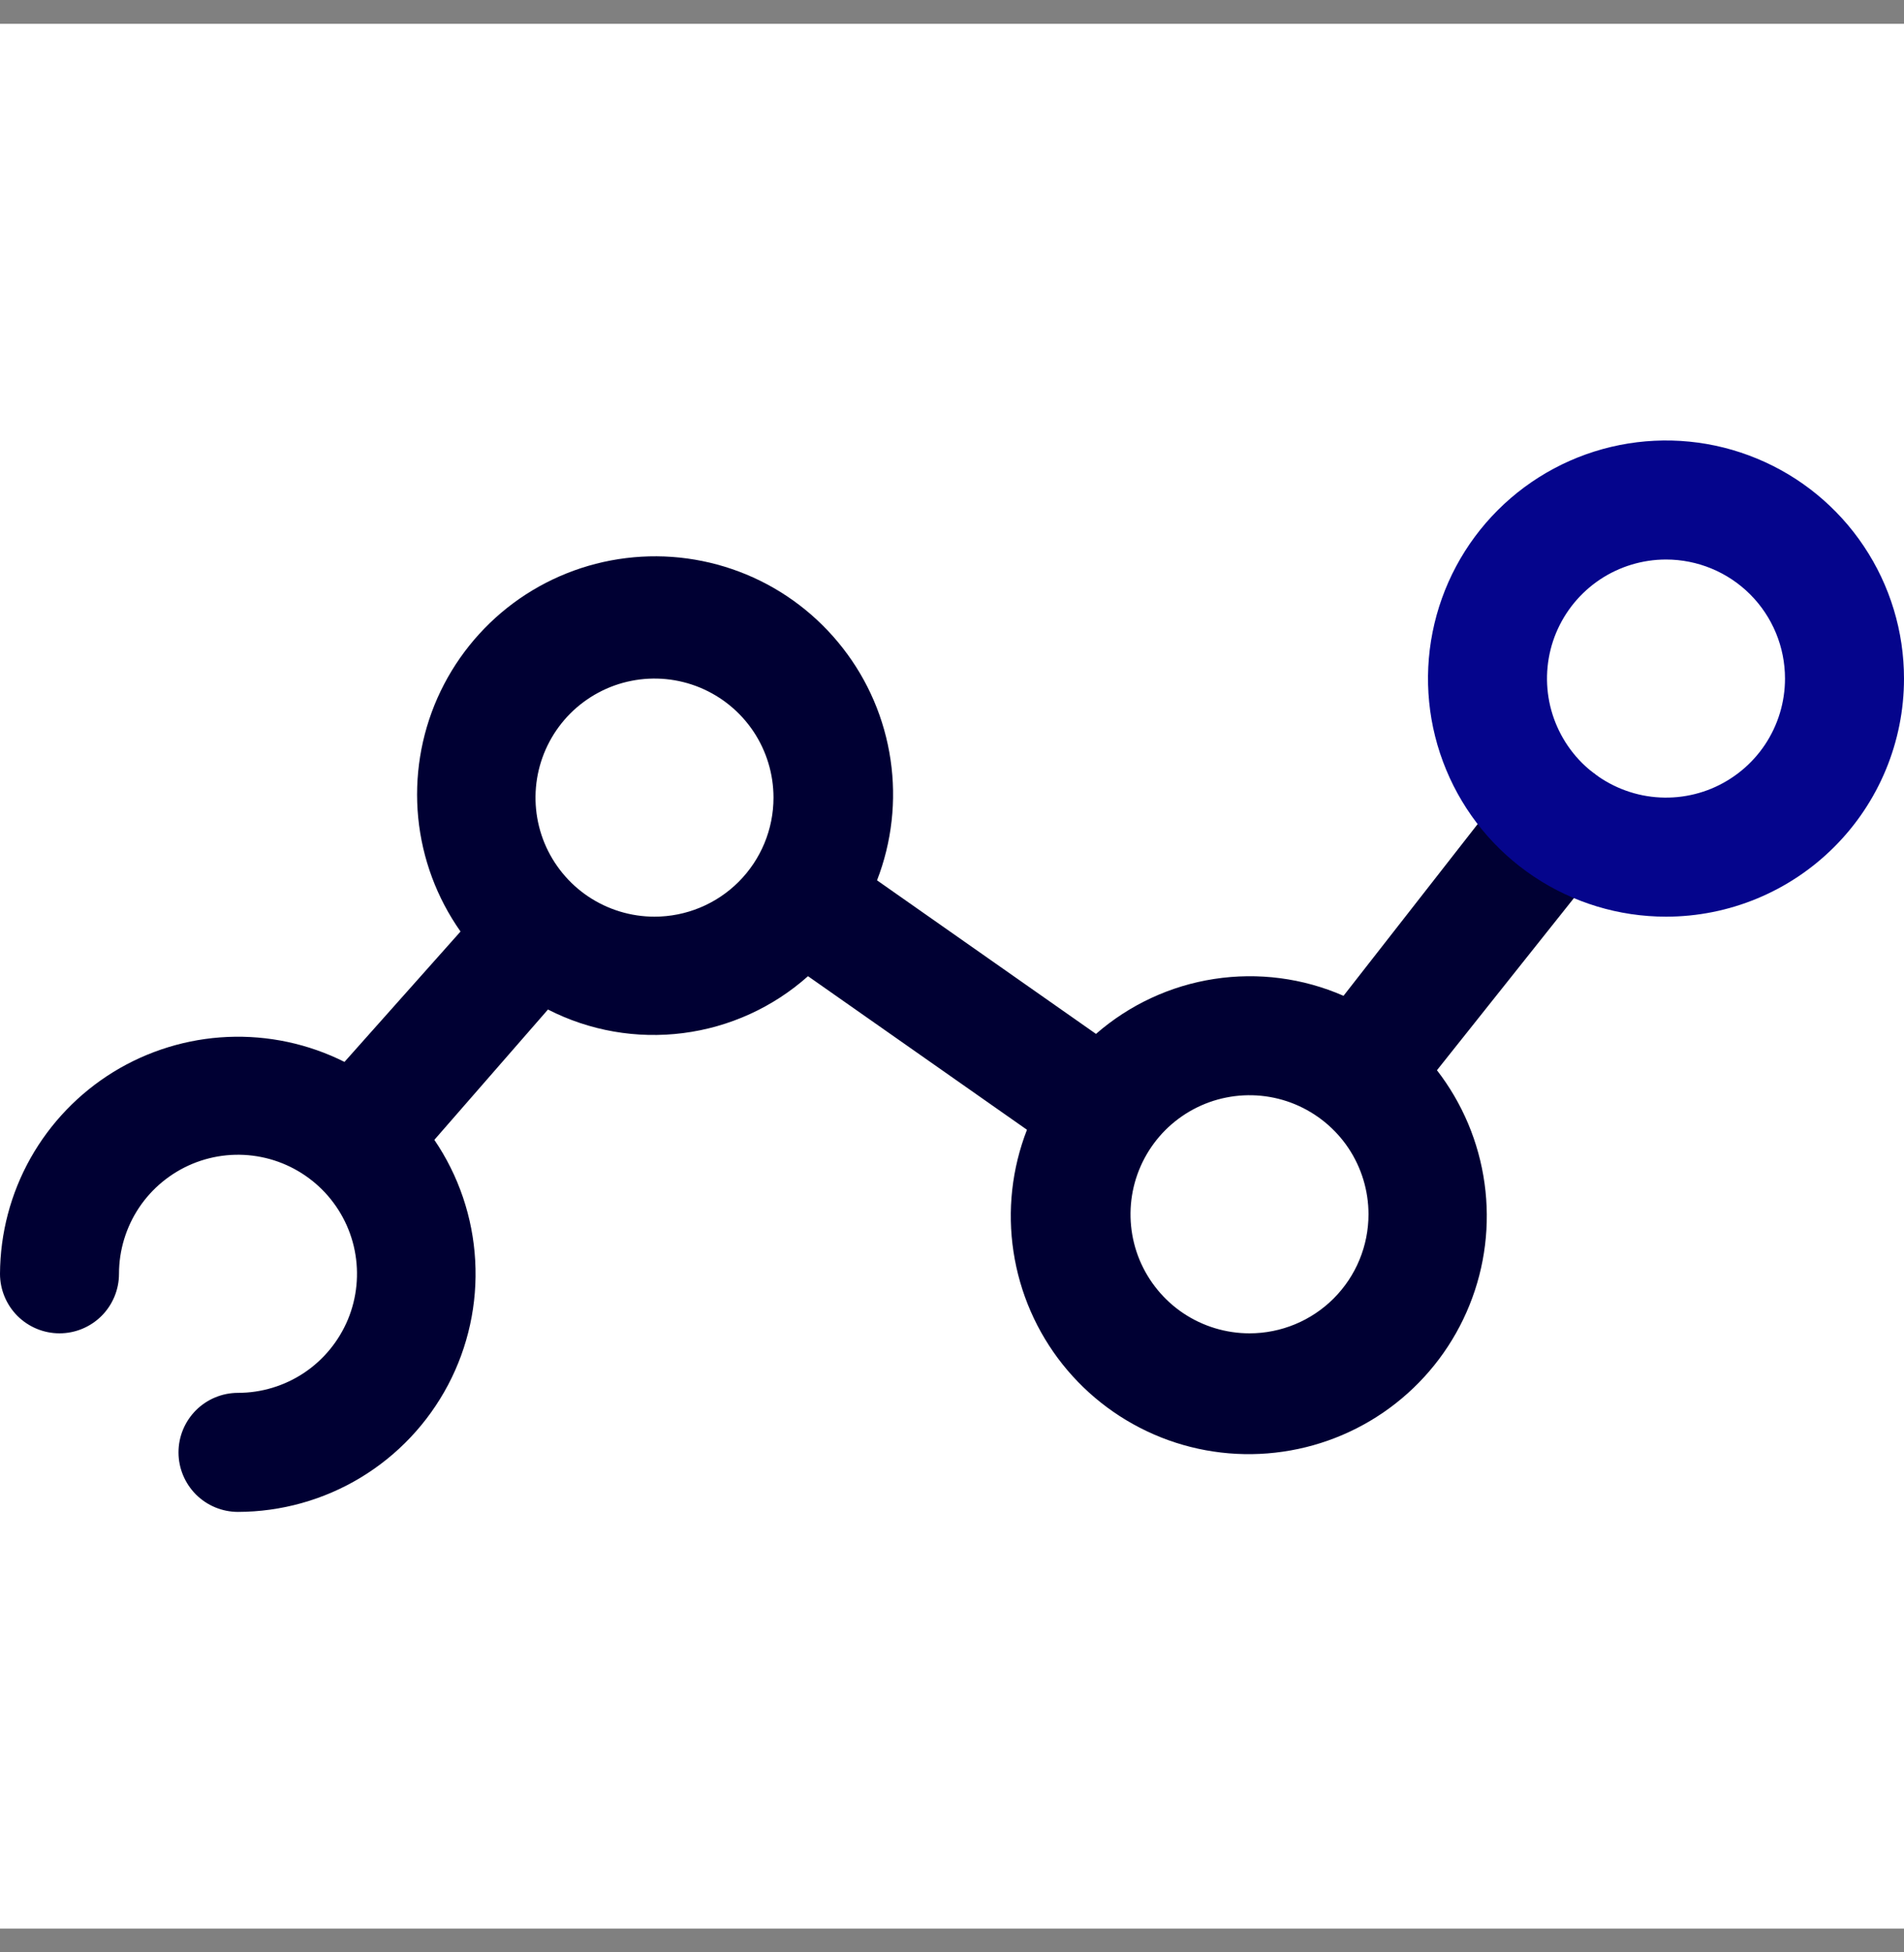 <svg width="40" height="41" viewBox="0 0 40 41" fill="none" xmlns="http://www.w3.org/2000/svg">
<rect x="0" y="0" width="40" height="41" fill="#808080" stroke="none"/>
<g clip-path="url(#clip0_2238_3083)">
<rect width="40" height="40" transform="translate(0 0.5)" fill="white"/>
<path d="M33.462 16.225C33.2 16.023 32.869 15.934 32.541 15.976C32.213 16.018 31.915 16.189 31.712 16.45L28.225 20.912C27.372 20.539 26.43 20.416 25.509 20.558C24.588 20.699 23.727 21.1 23.025 21.712L18.425 18.487C18.737 17.682 18.835 16.809 18.709 15.954C18.583 15.099 18.238 14.291 17.706 13.61C17.175 12.928 16.477 12.395 15.679 12.064C14.88 11.733 14.01 11.614 13.152 11.72C12.295 11.825 11.479 12.151 10.785 12.665C10.091 13.18 9.542 13.866 9.191 14.656C8.841 15.446 8.702 16.313 8.786 17.173C8.871 18.033 9.177 18.856 9.675 19.562L7.237 22.3C6.477 21.919 5.632 21.739 4.782 21.776C3.932 21.813 3.106 22.067 2.381 22.512C1.657 22.958 1.058 23.581 0.641 24.322C0.224 25.064 0.004 25.899 0 26.75C0 27.081 0.132 27.399 0.366 27.634C0.601 27.868 0.918 28 1.25 28C1.582 28 1.899 27.868 2.134 27.634C2.368 27.399 2.5 27.081 2.5 26.75C2.5 26.256 2.647 25.772 2.921 25.361C3.196 24.95 3.586 24.63 4.043 24.44C4.5 24.251 5.003 24.201 5.488 24.298C5.973 24.394 6.418 24.633 6.768 24.982C7.117 25.332 7.356 25.777 7.452 26.262C7.548 26.747 7.499 27.25 7.31 27.707C7.12 28.163 6.8 28.554 6.389 28.829C5.978 29.103 5.494 29.25 5 29.25C4.668 29.25 4.351 29.382 4.116 29.616C3.882 29.851 3.75 30.168 3.75 30.5C3.75 30.831 3.882 31.149 4.116 31.384C4.351 31.618 4.668 31.75 5 31.75C5.908 31.748 6.799 31.499 7.576 31.03C8.354 30.56 8.988 29.888 9.413 29.084C9.837 28.281 10.034 27.378 9.983 26.471C9.933 25.564 9.636 24.688 9.125 23.937L11.512 21.2C12.387 21.648 13.377 21.82 14.352 21.695C15.327 21.57 16.241 21.154 16.975 20.5L21.575 23.725C21.258 24.54 21.16 25.423 21.292 26.287C21.423 27.151 21.778 27.966 22.322 28.65C22.866 29.334 23.58 29.863 24.393 30.186C25.205 30.508 26.088 30.611 26.953 30.485C27.818 30.36 28.635 30.01 29.323 29.47C30.01 28.93 30.544 28.22 30.871 27.409C31.199 26.599 31.308 25.717 31.188 24.851C31.068 23.985 30.723 23.166 30.188 22.475L33.75 18C33.85 17.866 33.923 17.712 33.963 17.549C34.003 17.386 34.01 17.217 33.983 17.051C33.956 16.886 33.896 16.727 33.807 16.585C33.717 16.443 33.6 16.321 33.462 16.225ZM13.75 19.25C13.255 19.25 12.772 19.103 12.361 18.829C11.95 18.554 11.63 18.163 11.44 17.707C11.251 17.25 11.202 16.747 11.298 16.262C11.395 15.777 11.633 15.332 11.982 14.982C12.332 14.633 12.777 14.394 13.262 14.298C13.747 14.201 14.25 14.251 14.707 14.44C15.164 14.63 15.554 14.95 15.829 15.361C16.103 15.772 16.25 16.256 16.25 16.75C16.25 17.413 15.987 18.049 15.518 18.518C15.049 18.987 14.413 19.25 13.75 19.25ZM26.25 28C25.756 28 25.272 27.853 24.861 27.579C24.45 27.304 24.13 26.913 23.94 26.457C23.751 26 23.702 25.497 23.798 25.012C23.895 24.527 24.133 24.082 24.482 23.732C24.832 23.383 25.277 23.144 25.762 23.048C26.247 22.951 26.75 23.001 27.207 23.19C27.663 23.38 28.054 23.7 28.329 24.111C28.603 24.522 28.75 25.006 28.75 25.5C28.75 26.163 28.487 26.799 28.018 27.268C27.549 27.737 26.913 28 26.25 28Z" fill="#000033"/>
<path d="M35 19.25C34.011 19.25 33.044 18.957 32.222 18.407C31.4 17.858 30.759 17.077 30.381 16.163C30.002 15.25 29.903 14.245 30.096 13.275C30.289 12.305 30.765 11.414 31.465 10.714C32.164 10.015 33.055 9.539 34.025 9.346C34.995 9.153 36 9.252 36.913 9.631C37.827 10.009 38.608 10.65 39.157 11.472C39.707 12.294 40 13.261 40 14.25C40 15.576 39.473 16.848 38.535 17.785C37.598 18.723 36.326 19.25 35 19.25ZM35 11.75C34.506 11.75 34.022 11.897 33.611 12.171C33.2 12.446 32.88 12.836 32.69 13.293C32.501 13.75 32.452 14.253 32.548 14.738C32.645 15.223 32.883 15.668 33.232 16.018C33.582 16.367 34.027 16.605 34.512 16.702C34.997 16.798 35.5 16.749 35.957 16.56C36.413 16.37 36.804 16.05 37.079 15.639C37.353 15.228 37.5 14.745 37.5 14.25C37.5 13.587 37.237 12.951 36.768 12.482C36.299 12.013 35.663 11.75 35 11.75Z" fill="#05058C"/>
</g>
<defs>
<clipPath id="clip0_2238_3083">
<rect width="40" height="40" fill="white" transform="translate(0 0.5)"/>
</clipPath>
</defs>
</svg>
